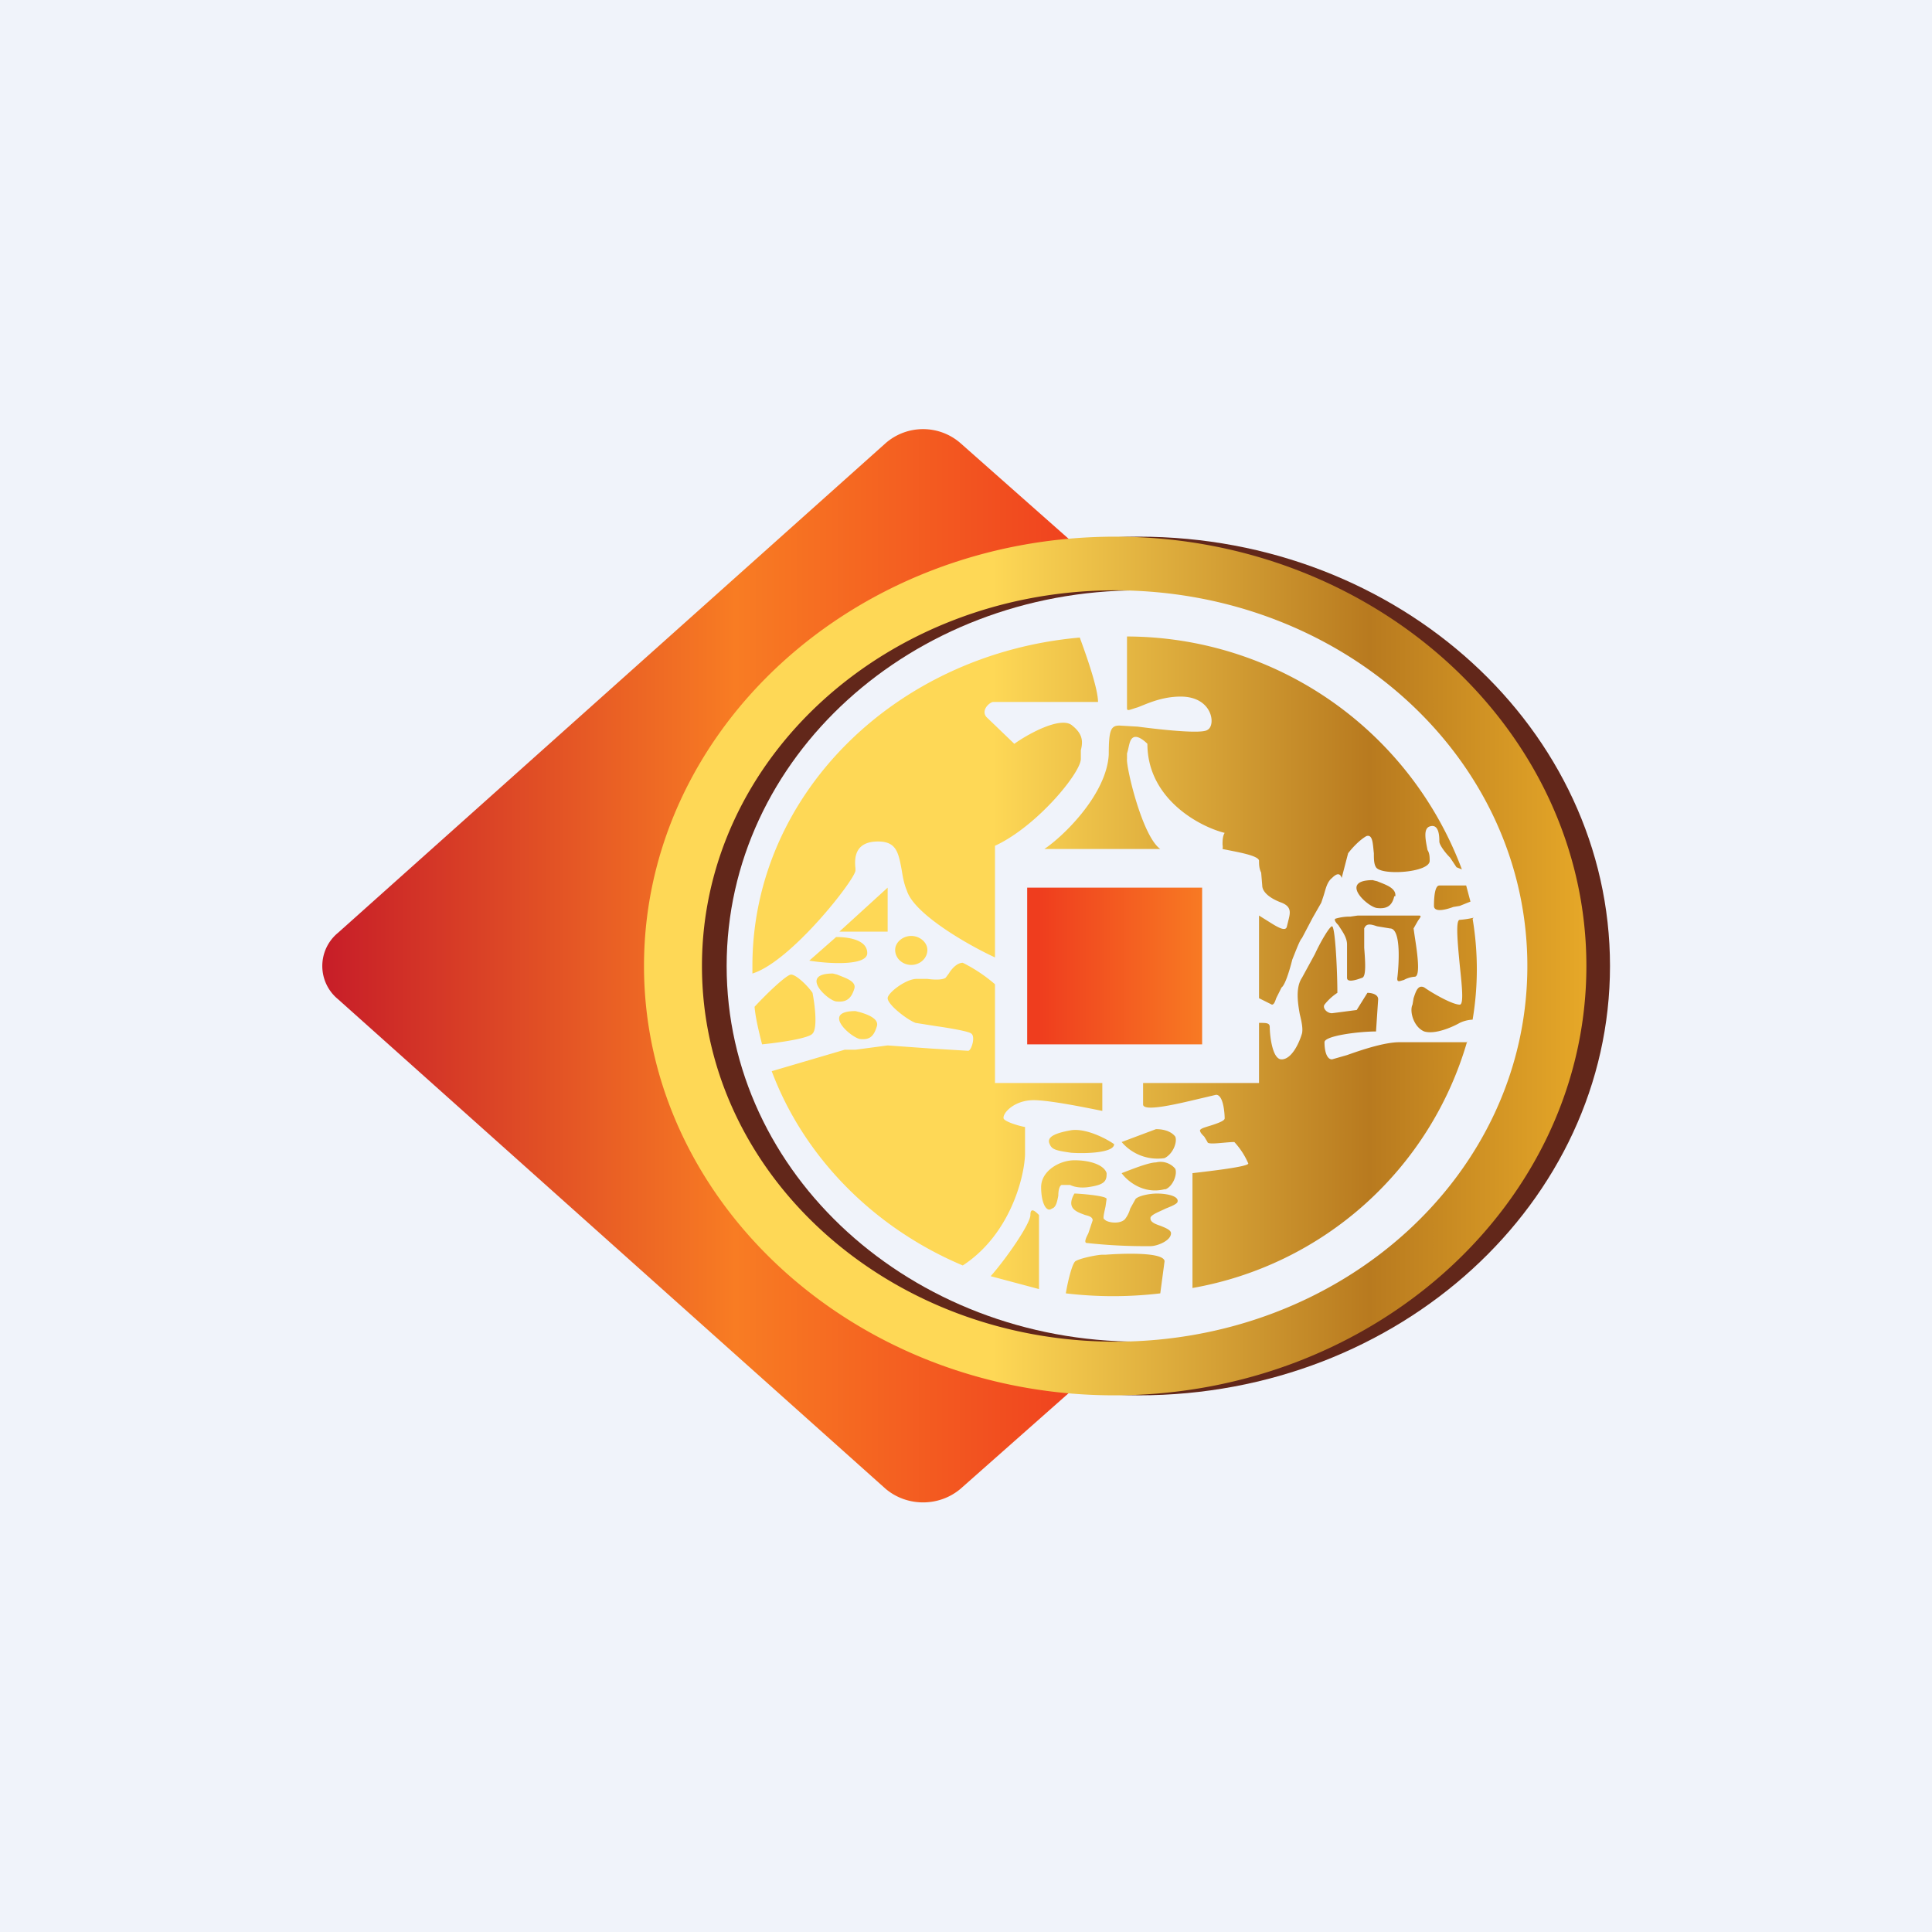 <!-- by TradingView --><svg width="18" height="18" viewBox="0 0 18 18" xmlns="http://www.w3.org/2000/svg"><path fill="#F0F3FA" d="M0 0h18v18H0z"/><path d="M8.95 4.13a.53.53 0 0 0-.7 0l-5.1 4.56a.4.4 0 0 0 0 .62l5.1 4.56c.2.17.5.17.7 0l1.3-1.15c-2.1-.24-3.7-1.82-3.7-3.72 0-1.9 1.6-3.48 3.7-3.72l-1.3-1.15Z" fill="url(#a)"/><path fill-rule="evenodd" d="M10.61 13C13.04 13 15 11.2 15 9s-1.96-4-4.39-4C8.2 5 6.22 6.8 6.22 9s1.97 4 4.4 4Zm0-.5c2.12 0 3.85-1.56 3.85-3.5s-1.73-3.5-3.85-3.5S6.77 7.06 6.77 9s1.72 3.5 3.84 3.5Z" fill="#62271A"/><path d="M9.57 8.27h1.63v1.46H9.57V8.27Z" fill="url(#b)"/><path fill-rule="evenodd" d="M14.78 9c0 2.2-1.97 4-4.4 4C7.97 13 6 11.2 6 9s1.96-4 4.39-4c2.42 0 4.39 1.8 4.39 4Zm-.55 0c0 1.94-1.72 3.5-3.84 3.5S6.54 10.94 6.54 9s1.73-3.5 3.85-3.5 3.84 1.56 3.84 3.5Zm-5.96-.73v.41h-.45l.45-.41Zm4.28.83v-.3c0-.07-.05-.13-.08-.18-.03-.03-.04-.05-.03-.06a.45.45 0 0 1 .14-.02l.07-.01h.57c.03 0 .01.02-.01.05l-.04.07.01.07c.02.13.06.38 0 .38a.24.24 0 0 0-.1.03c-.04.01-.07.03-.06-.03.01-.09.04-.45-.07-.45l-.12-.02c-.06-.02-.1-.03-.12.02v.18c.01.13.02.27-.02.28-.08.03-.14.04-.14 0Zm-2.57 1.43c.14-.02.33.08.4.13 0 .08-.26.09-.4.08-.14-.02-.18-.03-.2-.08-.03-.06.03-.1.2-.13Zm.33.4c-.02-.07-.14-.12-.3-.12-.14 0-.31.1-.31.25s.05.24.1.2c.04-.01.05-.07.06-.12 0-.05.01-.09.03-.1h.08c.04.02.1.03.17.02.14-.02.17-.05.17-.12Zm0 .24c0-.03-.26-.05-.3-.05-.08.14.02.17.1.2.04.01.07.02.07.05l-.04.12c-.02.04-.04.08-.02.09a5 5 0 0 0 .6.03c.06 0 .19-.05.19-.12 0-.03-.05-.05-.1-.07-.06-.02-.1-.04-.09-.08.02-.03.08-.05.14-.08.05-.02.1-.04.11-.06.02-.06-.11-.08-.19-.08-.07 0-.17.02-.2.05l-.05.09a.28.28 0 0 1-.05.1c-.05.05-.17.03-.19 0-.02 0 0-.07.01-.12l.01-.07Zm.55-.09c.07-.03.11-.14.09-.19-.03-.04-.1-.08-.18-.06-.07 0-.24.07-.32.1.05.07.2.2.4.15Zm.09-.49c.02.05-.02.16-.1.2a.44.44 0 0 1-.4-.15l.32-.12c.09 0 .15.03.18.07Zm-.89-4.65c.07.19.17.48.17.6h-.98c-.04.01-.11.08-.06.14l.26.25c.14-.1.44-.26.54-.17.1.08.1.15.08.23v.08c0 .13-.41.63-.8.81v1.04c-.24-.11-.75-.4-.82-.62-.03-.07-.04-.14-.05-.2-.03-.16-.05-.26-.22-.26-.22 0-.22.16-.21.25v.02c0 .08-.6.85-.96.96V9c0-1.6 1.34-2.91 3.05-3.06Zm.44-.01v.67c0 .03.03.01.1-.01.08-.03.22-.1.4-.1.3 0 .33.27.25.31-.05.04-.42 0-.65-.03l-.17-.01c-.08 0-.1.04-.1.27-.02.37-.42.76-.6.88h1.08c-.17-.12-.32-.77-.31-.84v-.05c.02-.06.02-.13.06-.15.04-.02.1.03.13.06 0 .51.48.77.72.83-.02.03-.02.08-.02.11a.1.1 0 0 1 0 .04l.1.02c.1.02.24.05.24.09 0 .03 0 .07.02.11l.01.12c0 .06.07.12.18.16.1.04.08.1.06.18l-.01.04c-.01.06-.1 0-.18-.05l-.08-.05v.77l.12.06c.02 0 .03-.03.04-.06l.05-.1c.03-.02.07-.14.1-.26.04-.1.07-.18.09-.2l.1-.19.08-.14.02-.06c.02-.06.03-.13.08-.17.06-.06.08-.03.09 0l.06-.23c.03-.04.1-.12.17-.16.06-.02.06.07.07.16 0 .05 0 .1.02.13.05.08.5.05.5-.06 0-.03 0-.07-.02-.1-.02-.1-.04-.2.02-.22.09-.03.09.1.09.14 0 .03.05.1.1.15l.06.09.05.02a3.34 3.34 0 0 0-3.12-2.17Zm3.16 2.32h-.25c-.04 0-.05.1-.05.19 0 .06.1.04.18.01l.06-.01.1-.04-.04-.15Zm.07.3a.84.84 0 0 1-.13.02c-.04 0-.02.21 0 .42.02.19.04.37 0 .37-.07 0-.26-.11-.33-.16-.06-.03-.08.04-.1.1l-.01.06c-.03.06.01.21.11.25.1.03.26-.04.33-.08a.31.31 0 0 1 .12-.03 2.83 2.83 0 0 0 0-.94Zm-.06 1.16h-.63c-.14 0-.35.07-.49.12l-.14.04c-.05 0-.07-.08-.07-.16 0-.06.32-.1.48-.1l.02-.3c0-.05-.07-.06-.1-.06l-.1.16-.23.03c-.05 0-.09-.05-.07-.08a.5.5 0 0 1 .12-.11c0-.2-.02-.62-.05-.62-.02 0-.1.13-.16.26l-.12.22c-.06.09-.04.23-.02.34.02.08.03.14.02.18-.03.1-.1.24-.19.24s-.11-.24-.11-.3c0-.04-.03-.04-.1-.04v.56h-1.08v.2c0 .07.3 0 .51-.05l.17-.04c.07 0 .08.18.08.22 0 .02-.05.04-.11.06-.06.02-.11.03-.12.05 0 .02.02.04.04.06l.03.05c0 .03.17 0 .25 0a.7.7 0 0 1 .13.2c0 .03-.35.07-.52.09V12a3.25 3.25 0 0 0 2.56-2.3Zm-2.86 2.34.04-.3c-.01-.09-.42-.07-.55-.06h-.03c-.04 0-.2.03-.25.06-.03.02-.07.18-.09.3a3.73 3.73 0 0 0 .88 0Zm-1.13-.04v-.69c-.03-.03-.08-.08-.08 0s-.22.4-.37.57l.45.12Zm-.71-.22c.43-.28.57-.8.58-1.03v-.26c-.06-.01-.19-.05-.2-.08-.01-.05.1-.17.28-.17.15 0 .49.07.64.1v-.26h-1v-.92a1.44 1.44 0 0 0-.3-.2c-.05 0-.1.05-.13.1l-.03.04c-.03.02-.1.02-.17.01h-.1c-.1 0-.27.13-.27.18 0 .06.18.2.26.23l.19.03c.14.02.31.05.33.07.04.03 0 .16-.03.16l-.33-.02-.42-.03-.3.04h-.1l-.68.2c.3.8.95 1.46 1.78 1.81ZM7.1 9.73c.2-.02.44-.06.47-.1.05-.05.02-.28 0-.38-.04-.06-.15-.17-.2-.17-.04 0-.22.17-.34.3.01.11.04.23.07.35Zm.44-.78.25-.22c.1 0 .29.02.29.15 0 .12-.36.1-.54.07Zm1.1-.1c0 .08-.07.14-.15.14-.08 0-.15-.06-.15-.14 0-.07.07-.13.15-.13.08 0 .15.06.15.13Zm-.84.23c.07.03.18.06.16.13-.03.1-.08.13-.17.12-.08-.01-.35-.26-.03-.26l.04.01Zm5.2-.73c.01-.08-.1-.11-.17-.14a.48.48 0 0 1-.04-.01c-.32 0-.05.25.04.26.09.01.14-.02.16-.11ZM8.01 9.43c.07.02.18.06.16.13-.03.1-.07.13-.16.12-.09-.02-.36-.26-.04-.26l.04.01Z" fill="url(#c)"/><defs><linearGradient id="a" x1="10.27" y1="9.01" x2="3" y2="9.01" gradientUnits="userSpaceOnUse"><stop stop-color="#EF3D1E"/><stop offset=".47" stop-color="#F87C23"/><stop offset="1" stop-color="#C71D28"/></linearGradient><linearGradient id="b" x1="11.32" y1="9" x2="9.68" y2="9" gradientUnits="userSpaceOnUse"><stop offset=".04" stop-color="#F87C23"/><stop offset="1" stop-color="#EF3D1E"/></linearGradient><linearGradient id="c" x1="14.78" y1="9" x2="6" y2="9" gradientUnits="userSpaceOnUse"><stop stop-color="#E6A828"/><stop offset=".23" stop-color="#B87A1F"/><stop offset=".63" stop-color="#FED856"/></linearGradient></defs></svg>